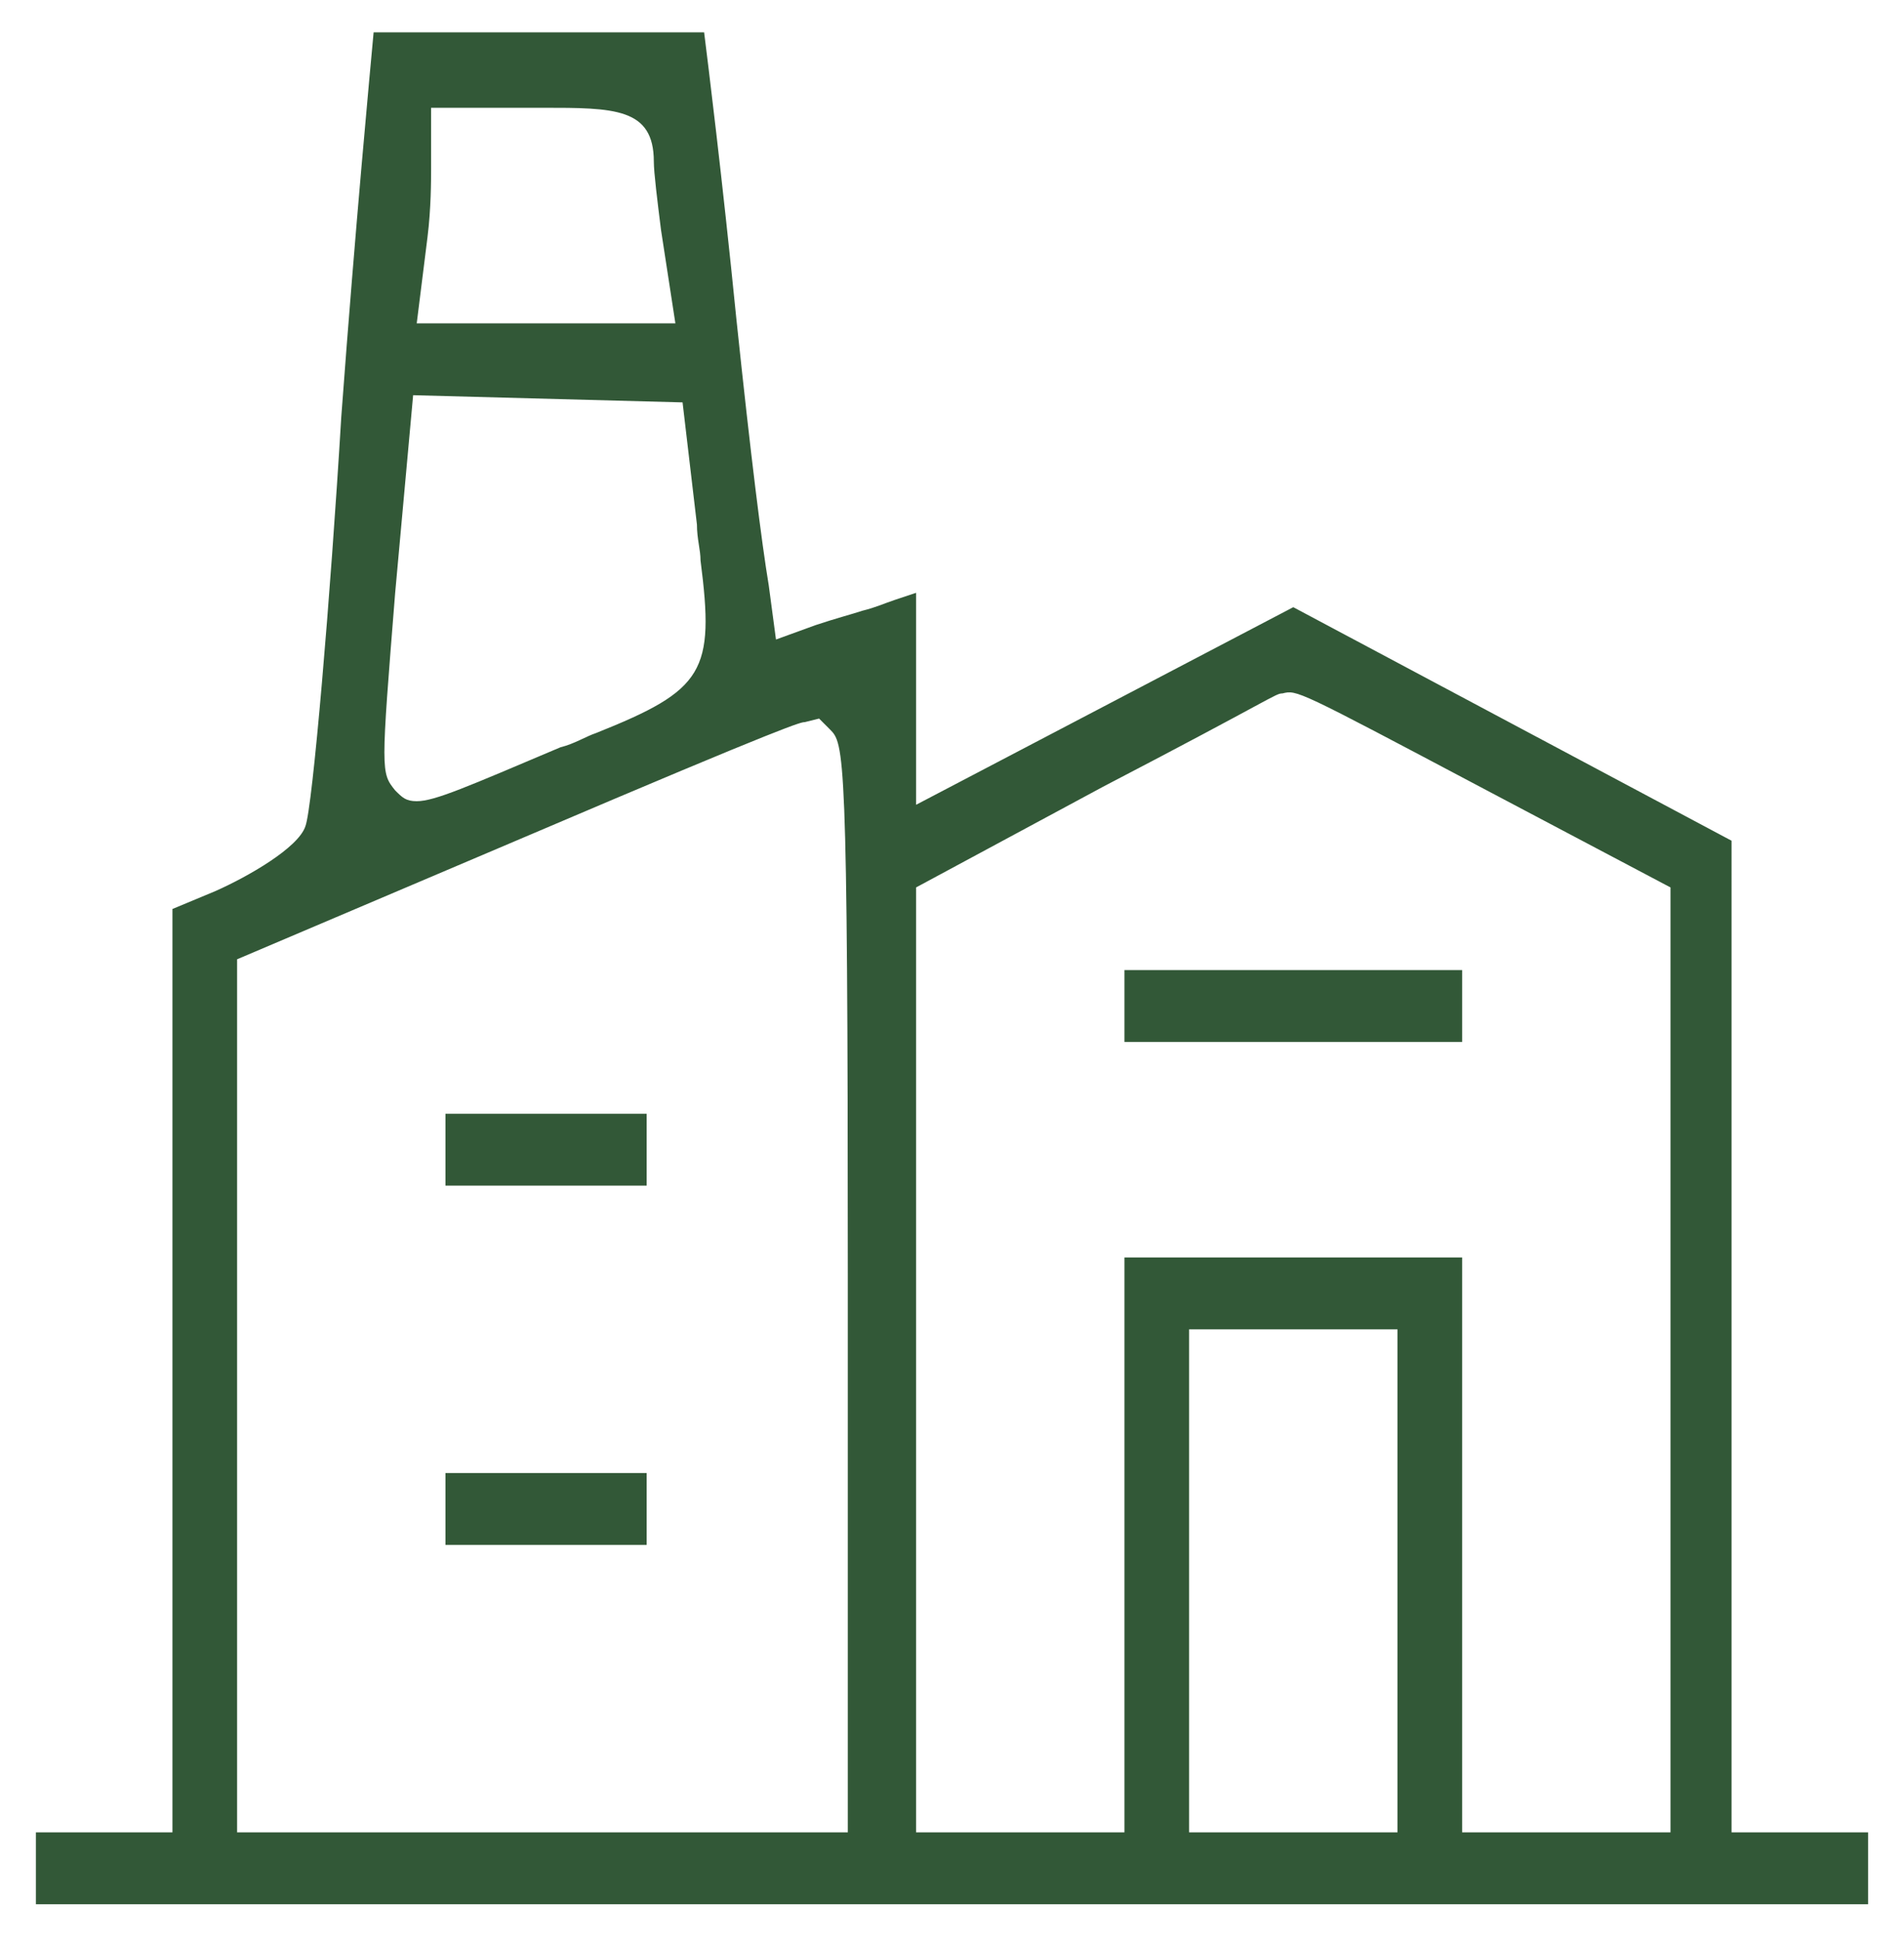 <?xml version="1.0" encoding="utf-8"?>
<!-- Generator: Adobe Illustrator 22.1.0, SVG Export Plug-In . SVG Version: 6.00 Build 0)  -->
<svg version="1.1" id="Слой_1" xmlns="http://www.w3.org/2000/svg" xmlns:xlink="http://www.w3.org/1999/xlink" x="0px" y="0px"
	 viewBox="0 0 53 54" style="enable-background:new 0 0 53 54;" xml:space="preserve">
<style type="text/css">
	.st0{fill:#325837;}
</style>
<g>
	<rect x="12.4" y="41" class="st0" width="5.6" height="2"/>
	<rect x="12.4" y="31" class="st0" width="5.6" height="2"/>
	<rect x="31.3" y="27" class="st0" width="9.4" height="2"/>
	<path class="st0" d="M6,24.8l-1.2,0.5V51H1v2h51v-2h-3.8V23.4L36,16.9l-10.5,5.5v-5.9l-0.6,0.2c-0.3,0.1-0.5,0.2-0.9,0.3
		c-0.3,0.1-0.7,0.2-1.3,0.4l-1.1,0.4l-0.2-1.5c-0.2-1.2-0.5-3.6-0.9-7.4c-0.4-4-0.8-7.2-0.9-8h-9.2c-0.1,1.1-0.5,5.3-0.9,10.7
		C9.2,16.6,8.7,22.5,8.5,23C8.3,23.6,6.9,24.4,6,24.8z M38.9,51h-5.8V37h5.8V51z M25.5,24.7l5.2-2.8c4.8-2.5,4.8-2.6,5-2.6
		c0.4-0.1,0.4-0.1,5.5,2.6v0l5.3,2.8V51h-5.8V35h-9.4v16h-5.8V24.7z M11.9,6.6C12,5.8,12,5,12,4.7L12,3h3.1c2,0,3.1,0,3.1,1.5
		c0,0.3,0.1,1.1,0.2,1.9L18.8,9h-7.2L11.9,6.6z M11,16.5l0.5-5.5l7.5,0.2l0.4,3.4c0,0.4,0.1,0.7,0.1,1c0.4,3.1,0.1,3.6-2.9,4.8
		c-0.3,0.1-0.6,0.3-1,0.4c-2.6,1.1-3.5,1.5-4,1.5c-0.3,0-0.4-0.1-0.6-0.3C10.6,21.5,10.6,21.5,11,16.5z M14.6,23.3
		c7.5-3.2,7.7-3.2,7.8-3.2l0.4-0.1l0.3,0.3c0.4,0.4,0.5,0.5,0.5,15.2V51H6.6V26.7L14.6,23.3z"/>
</g>
</svg>
